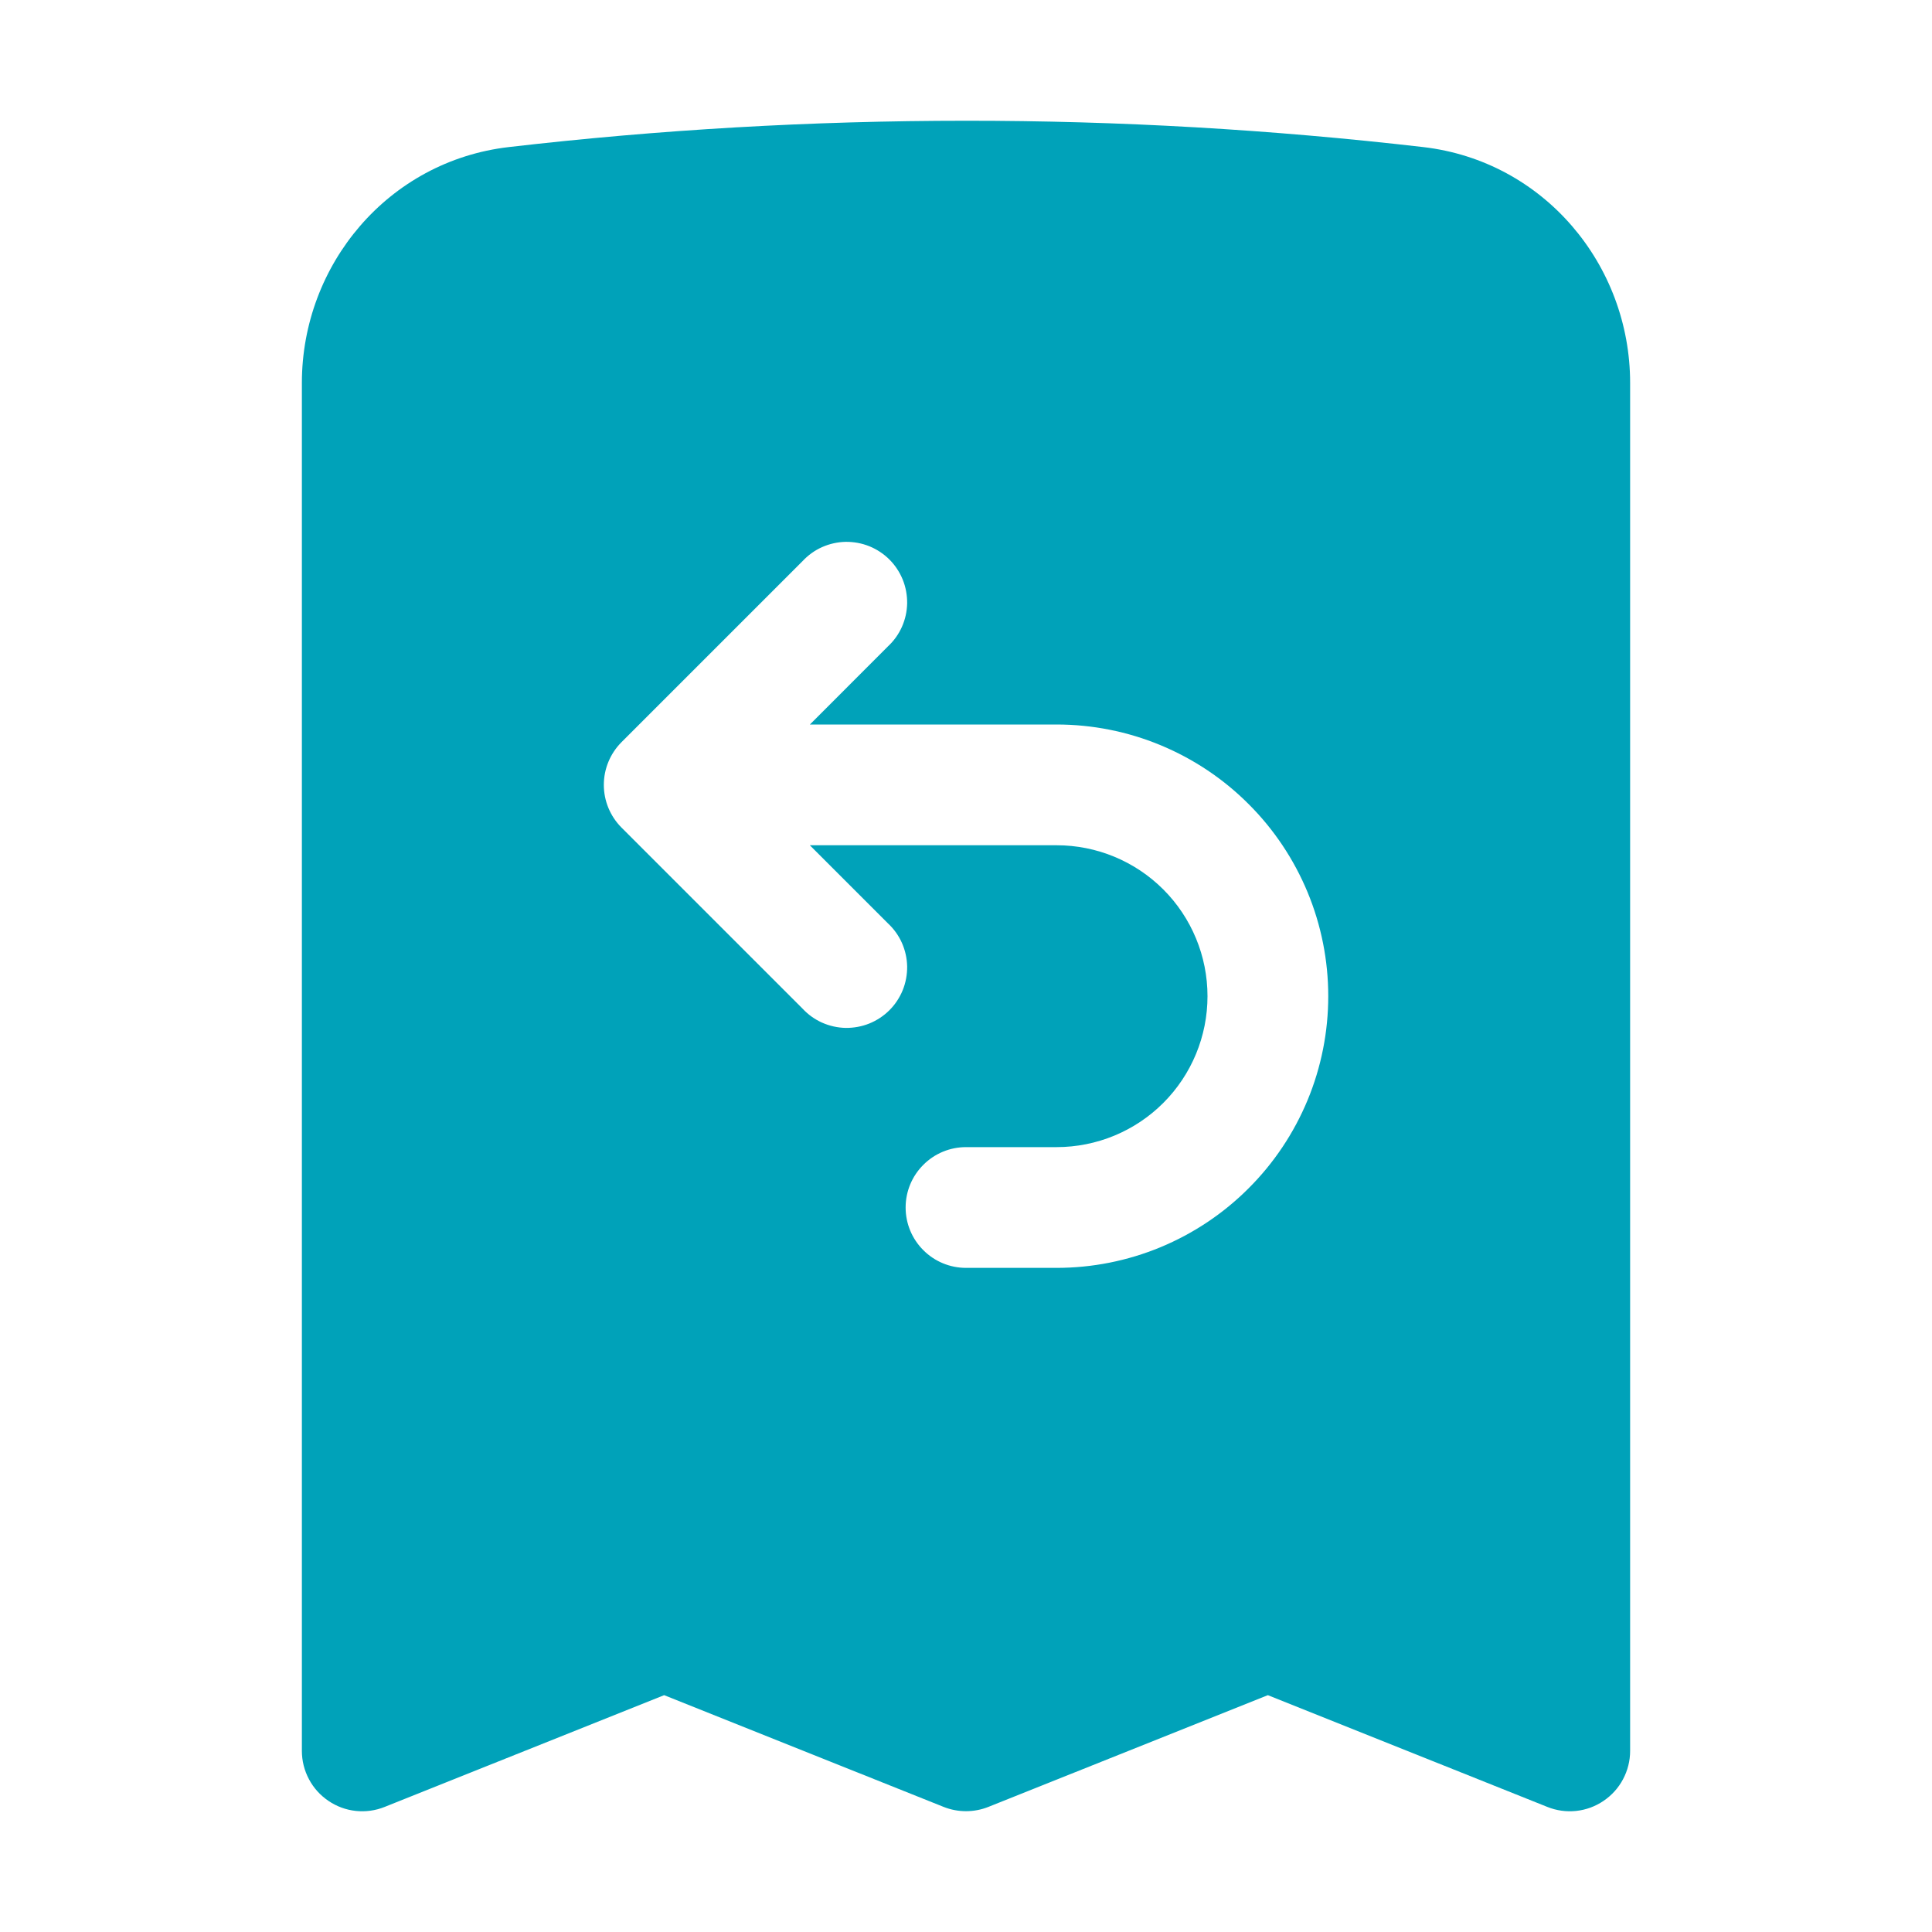 <svg width="24" height="24" viewBox="0 0 24 24" fill="none" xmlns="http://www.w3.org/2000/svg">
<path fill-rule="evenodd" clip-rule="evenodd" d="M12 1.5C10.079 1.5 8.184 1.611 6.32 1.827C4.823 2.001 3.75 3.287 3.75 4.757V21.75C3.75 21.873 3.78 21.993 3.838 22.102C3.895 22.21 3.978 22.302 4.08 22.371C4.181 22.44 4.298 22.483 4.42 22.496C4.542 22.509 4.665 22.492 4.779 22.446L8.25 21.058L11.722 22.446C11.9 22.517 12.1 22.517 12.278 22.446L15.75 21.058L19.221 22.446C19.335 22.492 19.458 22.509 19.58 22.496C19.702 22.483 19.819 22.44 19.92 22.371C20.022 22.302 20.105 22.21 20.162 22.102C20.22 21.993 20.25 21.873 20.25 21.75V4.757C20.25 3.287 19.177 2.001 17.68 1.827C15.794 1.609 13.898 1.499 12 1.5ZM11.03 8.03C11.104 7.961 11.163 7.879 11.204 7.787C11.245 7.695 11.267 7.595 11.269 7.495C11.27 7.394 11.252 7.294 11.214 7.2C11.176 7.107 11.12 7.022 11.049 6.951C10.978 6.88 10.893 6.824 10.8 6.786C10.706 6.748 10.606 6.73 10.505 6.731C10.405 6.733 10.306 6.755 10.213 6.796C10.121 6.837 10.039 6.896 9.97 6.97L7.72 9.22C7.58 9.361 7.501 9.551 7.501 9.75C7.501 9.949 7.58 10.139 7.72 10.28L9.97 12.53C10.039 12.604 10.121 12.663 10.213 12.704C10.306 12.745 10.405 12.767 10.505 12.769C10.606 12.77 10.706 12.752 10.8 12.714C10.893 12.676 10.978 12.62 11.049 12.549C11.12 12.478 11.176 12.393 11.214 12.3C11.252 12.206 11.27 12.106 11.269 12.005C11.267 11.905 11.245 11.806 11.204 11.713C11.163 11.621 11.104 11.539 11.03 11.47L10.06 10.5H13.125C13.622 10.5 14.099 10.697 14.451 11.049C14.803 11.401 15 11.878 15 12.375C15 12.872 14.803 13.349 14.451 13.701C14.099 14.053 13.622 14.25 13.125 14.25H12C11.801 14.25 11.61 14.329 11.47 14.47C11.329 14.61 11.25 14.801 11.25 15C11.25 15.199 11.329 15.39 11.47 15.53C11.61 15.671 11.801 15.75 12 15.75H13.125C13.568 15.75 14.007 15.663 14.417 15.493C14.826 15.323 15.198 15.075 15.511 14.761C15.825 14.448 16.073 14.076 16.243 13.667C16.413 13.257 16.5 12.818 16.5 12.375C16.5 11.932 16.413 11.493 16.243 11.083C16.073 10.674 15.825 10.302 15.511 9.989C15.198 9.675 14.826 9.427 14.417 9.257C14.007 9.087 13.568 9 13.125 9H10.061L11.03 8.03Z" fill="#00A2B9"/>
</svg>
